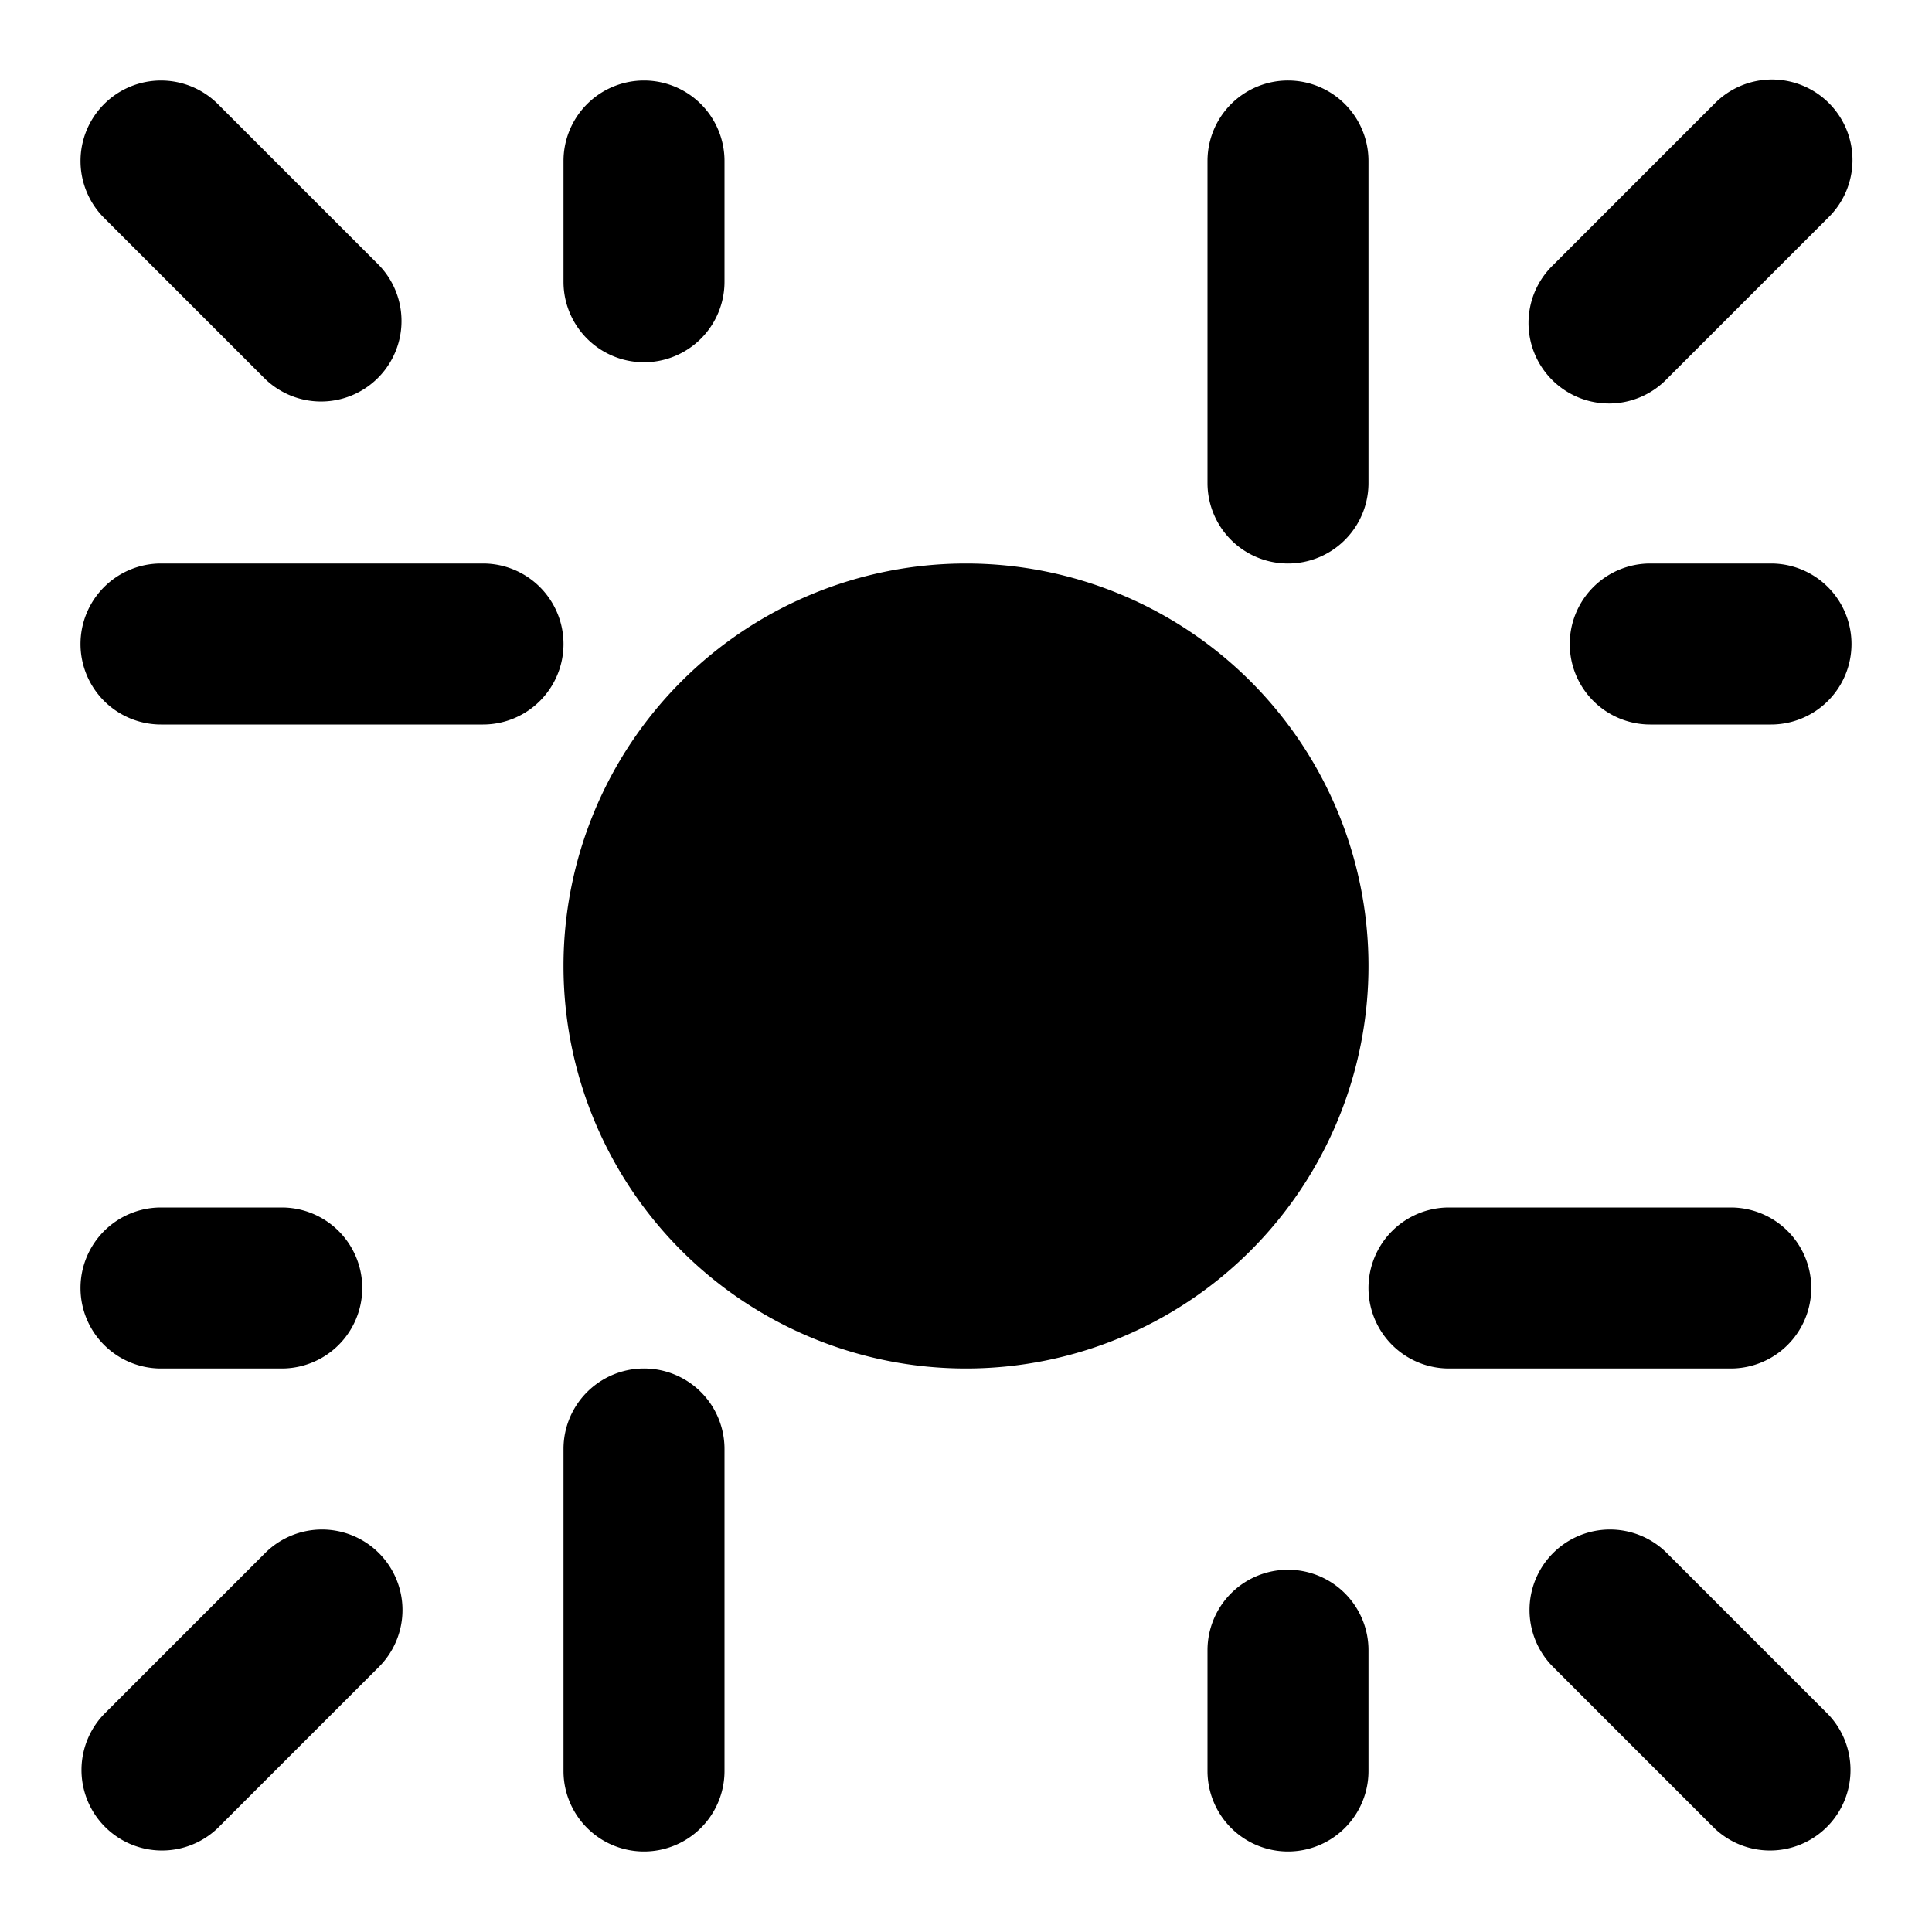 <svg viewBox="0 0 24 24" fill="none" width="24" height="24" color="currentColor" aria-hidden="true"><path d="M1.293 1.293a1 1 0 0 1 1.414 0l2 2a1 1 0 0 1-1.414 1.414l-2-2a1 1 0 0 1 0-1.414ZM8 1a1 1 0 0 1 1 1v1.5a1 1 0 0 1-2 0V2a1 1 0 0 1 1-1ZM21.293 1.293a1 1 0 1 1 1.414 1.414l-2 2a1 1 0 1 1-1.414-1.414l2-2ZM19.5 8a1 1 0 0 1 1-1H22a1 1 0 1 1 0 2h-1.5a1 1 0 0 1-1-1ZM3.5 17H2a1 1 0 1 1 0-2h1.5a1 1 0 1 1 0 2ZM4.707 19.293a1 1 0 0 1 0 1.414l-2 2a1 1 0 0 1-1.414-1.414l2-2a1 1 0 0 1 1.414 0ZM19.293 19.293a1 1 0 0 1 1.414 0l2 2a1 1 0 0 1-1.414 1.414l-2-2a1 1 0 0 1 0-1.414ZM16 19.5a1 1 0 0 1 1 1V22a1 1 0 1 1-2 0v-1.5a1 1 0 0 1 1-1ZM17 16a1 1 0 0 1 1-1h3.5a1 1 0 1 1 0 2H18a1 1 0 0 1-1-1ZM17 6V2a1 1 0 1 0-2 0v4a1 1 0 1 0 2 0ZM1 8a1 1 0 0 1 1-1h4a1 1 0 0 1 0 2H2a1 1 0 0 1-1-1ZM9 18a1 1 0 1 0-2 0v4a1 1 0 1 0 2 0v-4ZM12 7a5 5 0 1 0 0 10 5 5 0 0 0 0-10Z" fill="currentColor"></path></svg>